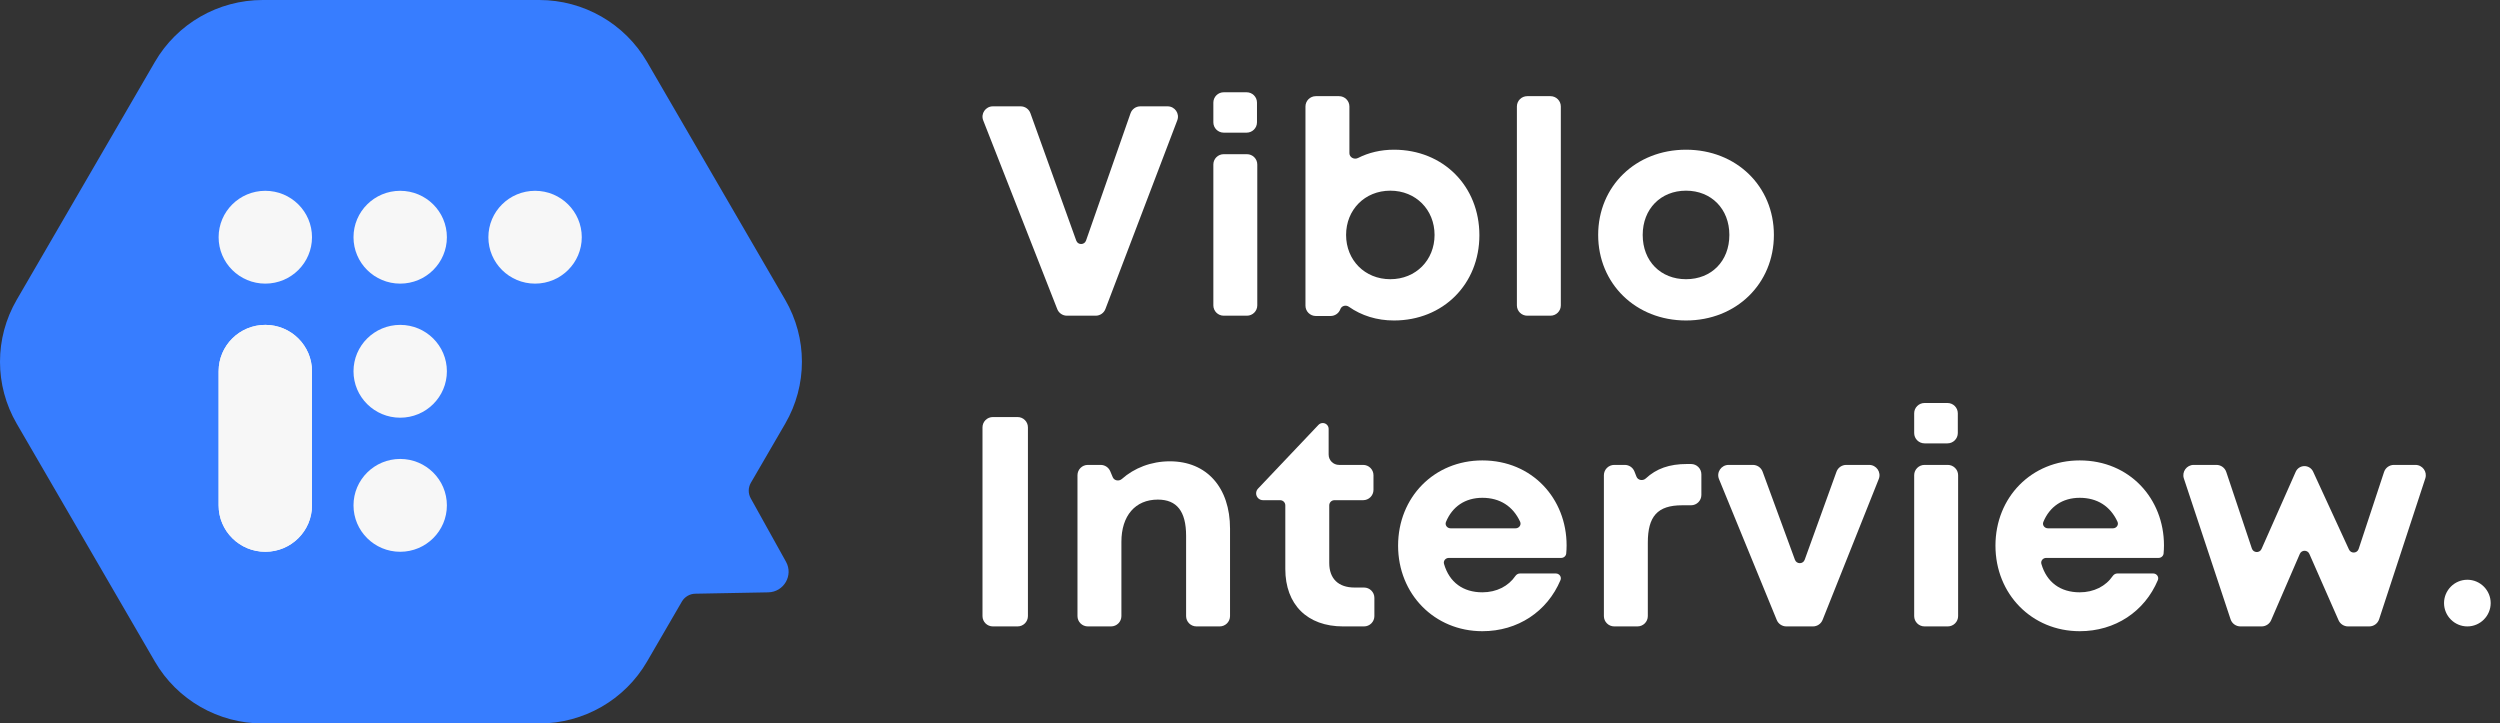 <svg width="311" height="90" viewBox="0 0 311 90" fill="none" xmlns="http://www.w3.org/2000/svg">
<rect x="0" y="0" width="311" height="90" fill="#333333" stroke="none"/>
<path d="M2.075 37.302C-0.692 42.066 -0.692 47.934 2.075 52.698L19.27 82.302C22.037 87.066 27.151 90 32.684 90H67.075C72.609 90 77.722 87.066 80.489 82.302L84.826 74.835C85.171 74.241 85.804 73.87 86.494 73.857L95.567 73.688C97.511 73.651 98.719 71.573 97.778 69.881L93.389 61.986C93.055 61.385 93.062 60.655 93.407 60.061L97.684 52.698C100.451 47.934 100.451 42.066 97.684 37.302L80.489 7.698C77.722 2.934 72.609 1.8502e-06 67.075 1.19661e-07L32.684 0C27.151 -6.59921e-07 22.037 2.934 19.27 7.698L2.075 37.302Z" fill="#377DFF"/>
<path d="M27.196 29.509C27.196 26.32 29.796 23.736 33.004 23.736C36.212 23.736 38.813 26.32 38.813 29.509C38.813 32.698 36.212 35.283 33.004 35.283C29.796 35.283 27.196 32.698 27.196 29.509Z" fill="#F7F7F7"/>
<path d="M27.196 46.188C27.196 42.999 29.796 40.415 33.004 40.415C36.212 40.415 38.813 42.999 38.813 46.188V62.867C38.813 66.056 36.212 68.641 33.004 68.641C29.796 68.641 27.196 66.056 27.196 62.867V46.188Z" fill="#F7F7F7"/>
<path d="M43.976 29.509C43.976 26.32 46.576 23.736 49.784 23.736C52.992 23.736 55.592 26.32 55.592 29.509C55.592 32.698 52.992 35.283 49.784 35.283C46.576 35.283 43.976 32.698 43.976 29.509Z" fill="#F7F7F7"/>
<path d="M43.976 46.188C43.976 42.999 46.576 40.415 49.784 40.415C52.992 40.415 55.592 42.999 55.592 46.188C55.592 49.377 52.992 51.962 49.784 51.962C46.576 51.962 43.976 49.377 43.976 46.188Z" fill="#F7F7F7"/>
<path d="M43.976 62.867C43.976 59.678 46.576 57.093 49.784 57.093C52.992 57.093 55.592 59.678 55.592 62.867C55.592 66.056 52.992 68.641 49.784 68.641C46.576 68.641 43.976 66.056 43.976 62.867Z" fill="#F7F7F7"/>
<path d="M60.755 29.509C60.755 26.32 63.356 23.736 66.564 23.736C69.772 23.736 72.372 26.32 72.372 29.509C72.372 32.698 69.772 35.283 66.564 35.283C63.356 35.283 60.755 32.698 60.755 29.509Z" fill="#F7F7F7"/>
<path d="M141.858 13.228C141.309 13.228 140.819 13.574 140.639 14.09L135.103 29.926C134.903 30.498 134.09 30.502 133.885 29.932L128.182 14.079C127.999 13.568 127.512 13.228 126.967 13.228H123.514C122.606 13.228 121.982 14.136 122.312 14.977L131.524 38.456C131.717 38.949 132.194 39.273 132.726 39.273H136.305C136.842 39.273 137.323 38.943 137.513 38.444L146.455 14.965C146.775 14.126 146.151 13.228 145.248 13.228H141.858Z" fill="white"/>
<path d="M150.941 15.219C150.941 15.928 151.519 16.502 152.232 16.502H155.078C155.791 16.502 156.369 15.928 156.369 15.219V12.762C156.369 12.053 155.791 11.479 155.078 11.479H152.232C151.519 11.479 150.941 12.053 150.941 12.762V15.219ZM150.941 37.99C150.941 38.698 151.519 39.273 152.232 39.273H155.115C155.828 39.273 156.406 38.698 156.406 37.99V20.464C156.406 19.755 155.828 19.181 155.115 19.181H152.232C151.519 19.181 150.941 19.755 150.941 20.464V37.99Z" fill="white"/>
<path d="M173.405 18.623C171.771 18.623 170.25 18.985 168.932 19.656C168.465 19.893 167.866 19.578 167.866 19.058V13.246C167.866 12.537 167.288 11.963 166.575 11.963H163.691C162.978 11.963 162.4 12.537 162.4 13.246V38.027C162.4 38.736 162.978 39.31 163.691 39.31H165.525C166.056 39.31 166.533 38.986 166.727 38.494L166.746 38.444C166.909 38.032 167.434 37.903 167.798 38.159C169.364 39.258 171.273 39.868 173.405 39.868C179.544 39.868 184.036 35.329 184.036 29.264C184.036 23.162 179.544 18.623 173.405 18.623ZM172.956 34.733C169.774 34.733 167.454 32.352 167.454 29.227C167.454 26.101 169.774 23.72 172.956 23.72C176.138 23.72 178.459 26.101 178.459 29.227C178.459 32.352 176.138 34.733 172.956 34.733Z" fill="white"/>
<path d="M188.701 37.99C188.701 38.698 189.279 39.273 189.992 39.273H192.875C193.588 39.273 194.166 38.698 194.166 37.99V13.246C194.166 12.537 193.588 11.963 192.875 11.963H189.992C189.279 11.963 188.701 12.537 188.701 13.246V37.99Z" fill="white"/>
<path d="M209.742 39.868C215.993 39.868 220.672 35.292 220.672 29.227C220.672 23.162 215.993 18.623 209.742 18.623C203.49 18.623 198.812 23.162 198.812 29.227C198.812 35.292 203.49 39.868 209.742 39.868ZM209.742 34.733C206.598 34.733 204.352 32.501 204.352 29.227C204.352 25.99 206.598 23.72 209.742 23.72C212.887 23.72 215.133 25.99 215.133 29.227C215.133 32.501 212.887 34.733 209.742 34.733Z" fill="white"/>
<path d="M122.222 76.643C122.222 77.351 122.8 77.926 123.513 77.926H126.584C127.297 77.926 127.874 77.351 127.874 76.643V53.164C127.874 52.455 127.297 51.881 126.584 51.881H123.513C122.8 51.881 122.222 52.455 122.222 53.164V76.643Z" fill="white"/>
<path d="M145.53 57.387C143.199 57.387 141.086 58.227 139.563 59.582C139.204 59.901 138.61 59.805 138.425 59.364L138.113 58.622C137.912 58.145 137.442 57.834 136.922 57.834H135.329C134.616 57.834 134.038 58.408 134.038 59.117V76.643C134.038 77.351 134.616 77.926 135.329 77.926H138.213C138.925 77.926 139.503 77.351 139.503 76.643V67.396C139.503 64.159 141.225 62.15 144.033 62.15C146.391 62.15 147.551 63.601 147.551 66.652V76.643C147.551 77.351 148.129 77.926 148.842 77.926H151.726C152.438 77.926 153.016 77.351 153.016 76.643V65.759C153.016 60.662 150.134 57.387 145.53 57.387Z" fill="white"/>
<path d="M168.503 73.089C166.481 73.089 165.358 71.973 165.358 70.038V62.866C165.358 62.511 165.647 62.224 166.004 62.224H169.57C170.283 62.224 170.861 61.65 170.861 60.941V59.117C170.861 58.408 170.283 57.834 169.57 57.834H166.574C165.861 57.834 165.283 57.259 165.283 56.551V53.353C165.283 52.951 164.956 52.625 164.551 52.625C164.35 52.625 164.157 52.708 164.019 52.853L156.496 60.787C156.346 60.946 156.262 61.155 156.262 61.372C156.262 61.843 156.646 62.224 157.12 62.224H159.248C159.604 62.224 159.893 62.511 159.893 62.866V70.782C159.893 75.21 162.626 77.926 167.08 77.926H169.682C170.395 77.926 170.973 77.351 170.973 76.643V74.372C170.973 73.663 170.395 73.089 169.682 73.089H168.503Z" fill="white"/>
<path d="M194.885 67.843C194.885 62.038 190.618 57.276 184.404 57.276C178.415 57.276 173.923 61.852 173.923 67.88C173.923 73.907 178.452 78.521 184.404 78.521C188.815 78.521 192.474 76.08 194.123 72.171C194.293 71.768 193.982 71.34 193.543 71.34H189.085C188.853 71.34 188.641 71.467 188.51 71.658C187.646 72.921 186.169 73.684 184.404 73.684C181.996 73.684 180.295 72.432 179.635 70.15C179.524 69.766 179.83 69.405 180.231 69.405H194.213C194.534 69.405 194.808 69.171 194.838 68.853C194.869 68.516 194.885 68.179 194.885 67.843ZM184.404 61.927C186.584 61.927 188.211 62.97 189.103 64.903C189.285 65.298 188.974 65.722 188.537 65.722H180.452C180.028 65.722 179.718 65.321 179.878 64.931C180.659 63.031 182.254 61.927 184.404 61.927Z" fill="white"/>
<path d="M209.854 57.722C207.669 57.722 206.055 58.292 204.735 59.518C204.372 59.854 203.756 59.756 203.577 59.297L203.325 58.653C203.132 58.159 202.654 57.834 202.121 57.834H200.816C200.101 57.834 199.524 58.408 199.524 59.117V76.643C199.524 77.351 200.101 77.926 200.816 77.926H203.697C204.412 77.926 204.989 77.351 204.989 76.643V67.508C204.989 64.233 206.187 62.857 209.256 62.857H210.36C211.075 62.857 211.651 62.282 211.651 61.574V59.005C211.651 58.297 211.075 57.722 210.36 57.722H209.854Z" fill="white"/>
<path d="M229.675 57.834C229.13 57.834 228.644 58.174 228.459 58.683L224.503 69.634C224.3 70.199 223.497 70.201 223.29 69.637L219.269 58.677C219.084 58.171 218.599 57.834 218.056 57.834H215.039C214.123 57.834 213.497 58.757 213.844 59.601L221.028 77.127C221.225 77.61 221.698 77.926 222.223 77.926H225.532C226.061 77.926 226.536 77.605 226.731 77.115L233.718 59.59C234.055 58.747 233.431 57.834 232.52 57.834H229.675Z" fill="white"/>
<path d="M238.124 53.872C238.124 54.581 238.702 55.155 239.415 55.155H242.261C242.974 55.155 243.552 54.581 243.552 53.872V51.415C243.552 50.706 242.974 50.132 242.261 50.132H239.415C238.702 50.132 238.124 50.706 238.124 51.415V53.872ZM238.124 76.643C238.124 77.351 238.702 77.926 239.415 77.926H242.298C243.011 77.926 243.59 77.351 243.59 76.643V59.117C243.59 58.408 243.011 57.834 242.298 57.834H239.415C238.702 57.834 238.124 58.408 238.124 59.117V76.643Z" fill="white"/>
<path d="M269.198 67.843C269.198 62.038 264.93 57.276 258.716 57.276C252.727 57.276 248.235 61.852 248.235 67.88C248.235 73.907 252.764 78.521 258.716 78.521C263.127 78.521 266.787 76.08 268.436 72.171C268.605 71.768 268.294 71.34 267.855 71.34H263.397C263.165 71.34 262.954 71.467 262.822 71.658C261.958 72.921 260.482 73.684 258.716 73.684C256.309 73.684 254.608 72.432 253.947 70.15C253.837 69.766 254.144 69.405 254.543 69.405H268.525C268.847 69.405 269.121 69.171 269.151 68.853C269.182 68.516 269.198 68.179 269.198 67.843ZM258.716 61.927C260.897 61.927 262.523 62.97 263.415 64.903C263.598 65.298 263.287 65.722 262.85 65.722H254.764C254.341 65.722 254.03 65.321 254.191 64.931C254.973 63.031 256.567 61.927 258.716 61.927Z" fill="white"/>
<path d="M297.802 57.834C297.245 57.834 296.751 58.19 296.576 58.717L293.415 68.295C293.231 68.85 292.458 68.892 292.214 68.362L287.752 58.671C287.559 58.252 287.137 57.983 286.673 57.983C286.203 57.983 285.777 58.259 285.588 58.686L281.335 68.291C281.097 68.828 280.317 68.792 280.132 68.234L276.947 58.712C276.772 58.188 276.28 57.834 275.723 57.834H272.898C272.021 57.834 271.399 58.689 271.672 59.519L277.485 77.044C277.66 77.57 278.154 77.926 278.711 77.926H281.345C281.86 77.926 282.327 77.621 282.53 77.15L286.098 68.904C286.321 68.388 287.057 68.386 287.283 68.9L290.915 77.157C291.119 77.624 291.584 77.926 292.098 77.926H294.733C295.292 77.926 295.786 77.568 295.96 77.04L301.707 59.514C301.979 58.685 301.357 57.834 300.479 57.834H297.802Z" fill="white"/>
<path d="M304.038 75.023C304.038 76.616 305.337 77.926 306.939 77.926C308.542 77.926 309.841 76.616 309.841 75.023C309.841 73.431 308.542 72.121 306.939 72.121C305.337 72.121 304.038 73.431 304.038 75.023Z" fill="white"/>
<path d="M27.196 46.188C27.196 42.999 29.796 40.415 33.004 40.415C36.212 40.415 38.813 42.999 38.813 46.188V62.867C38.813 66.056 36.212 68.641 33.004 68.641C29.796 68.641 27.196 66.056 27.196 62.867V46.188Z" fill="#F7F7F7"/>
</svg>
